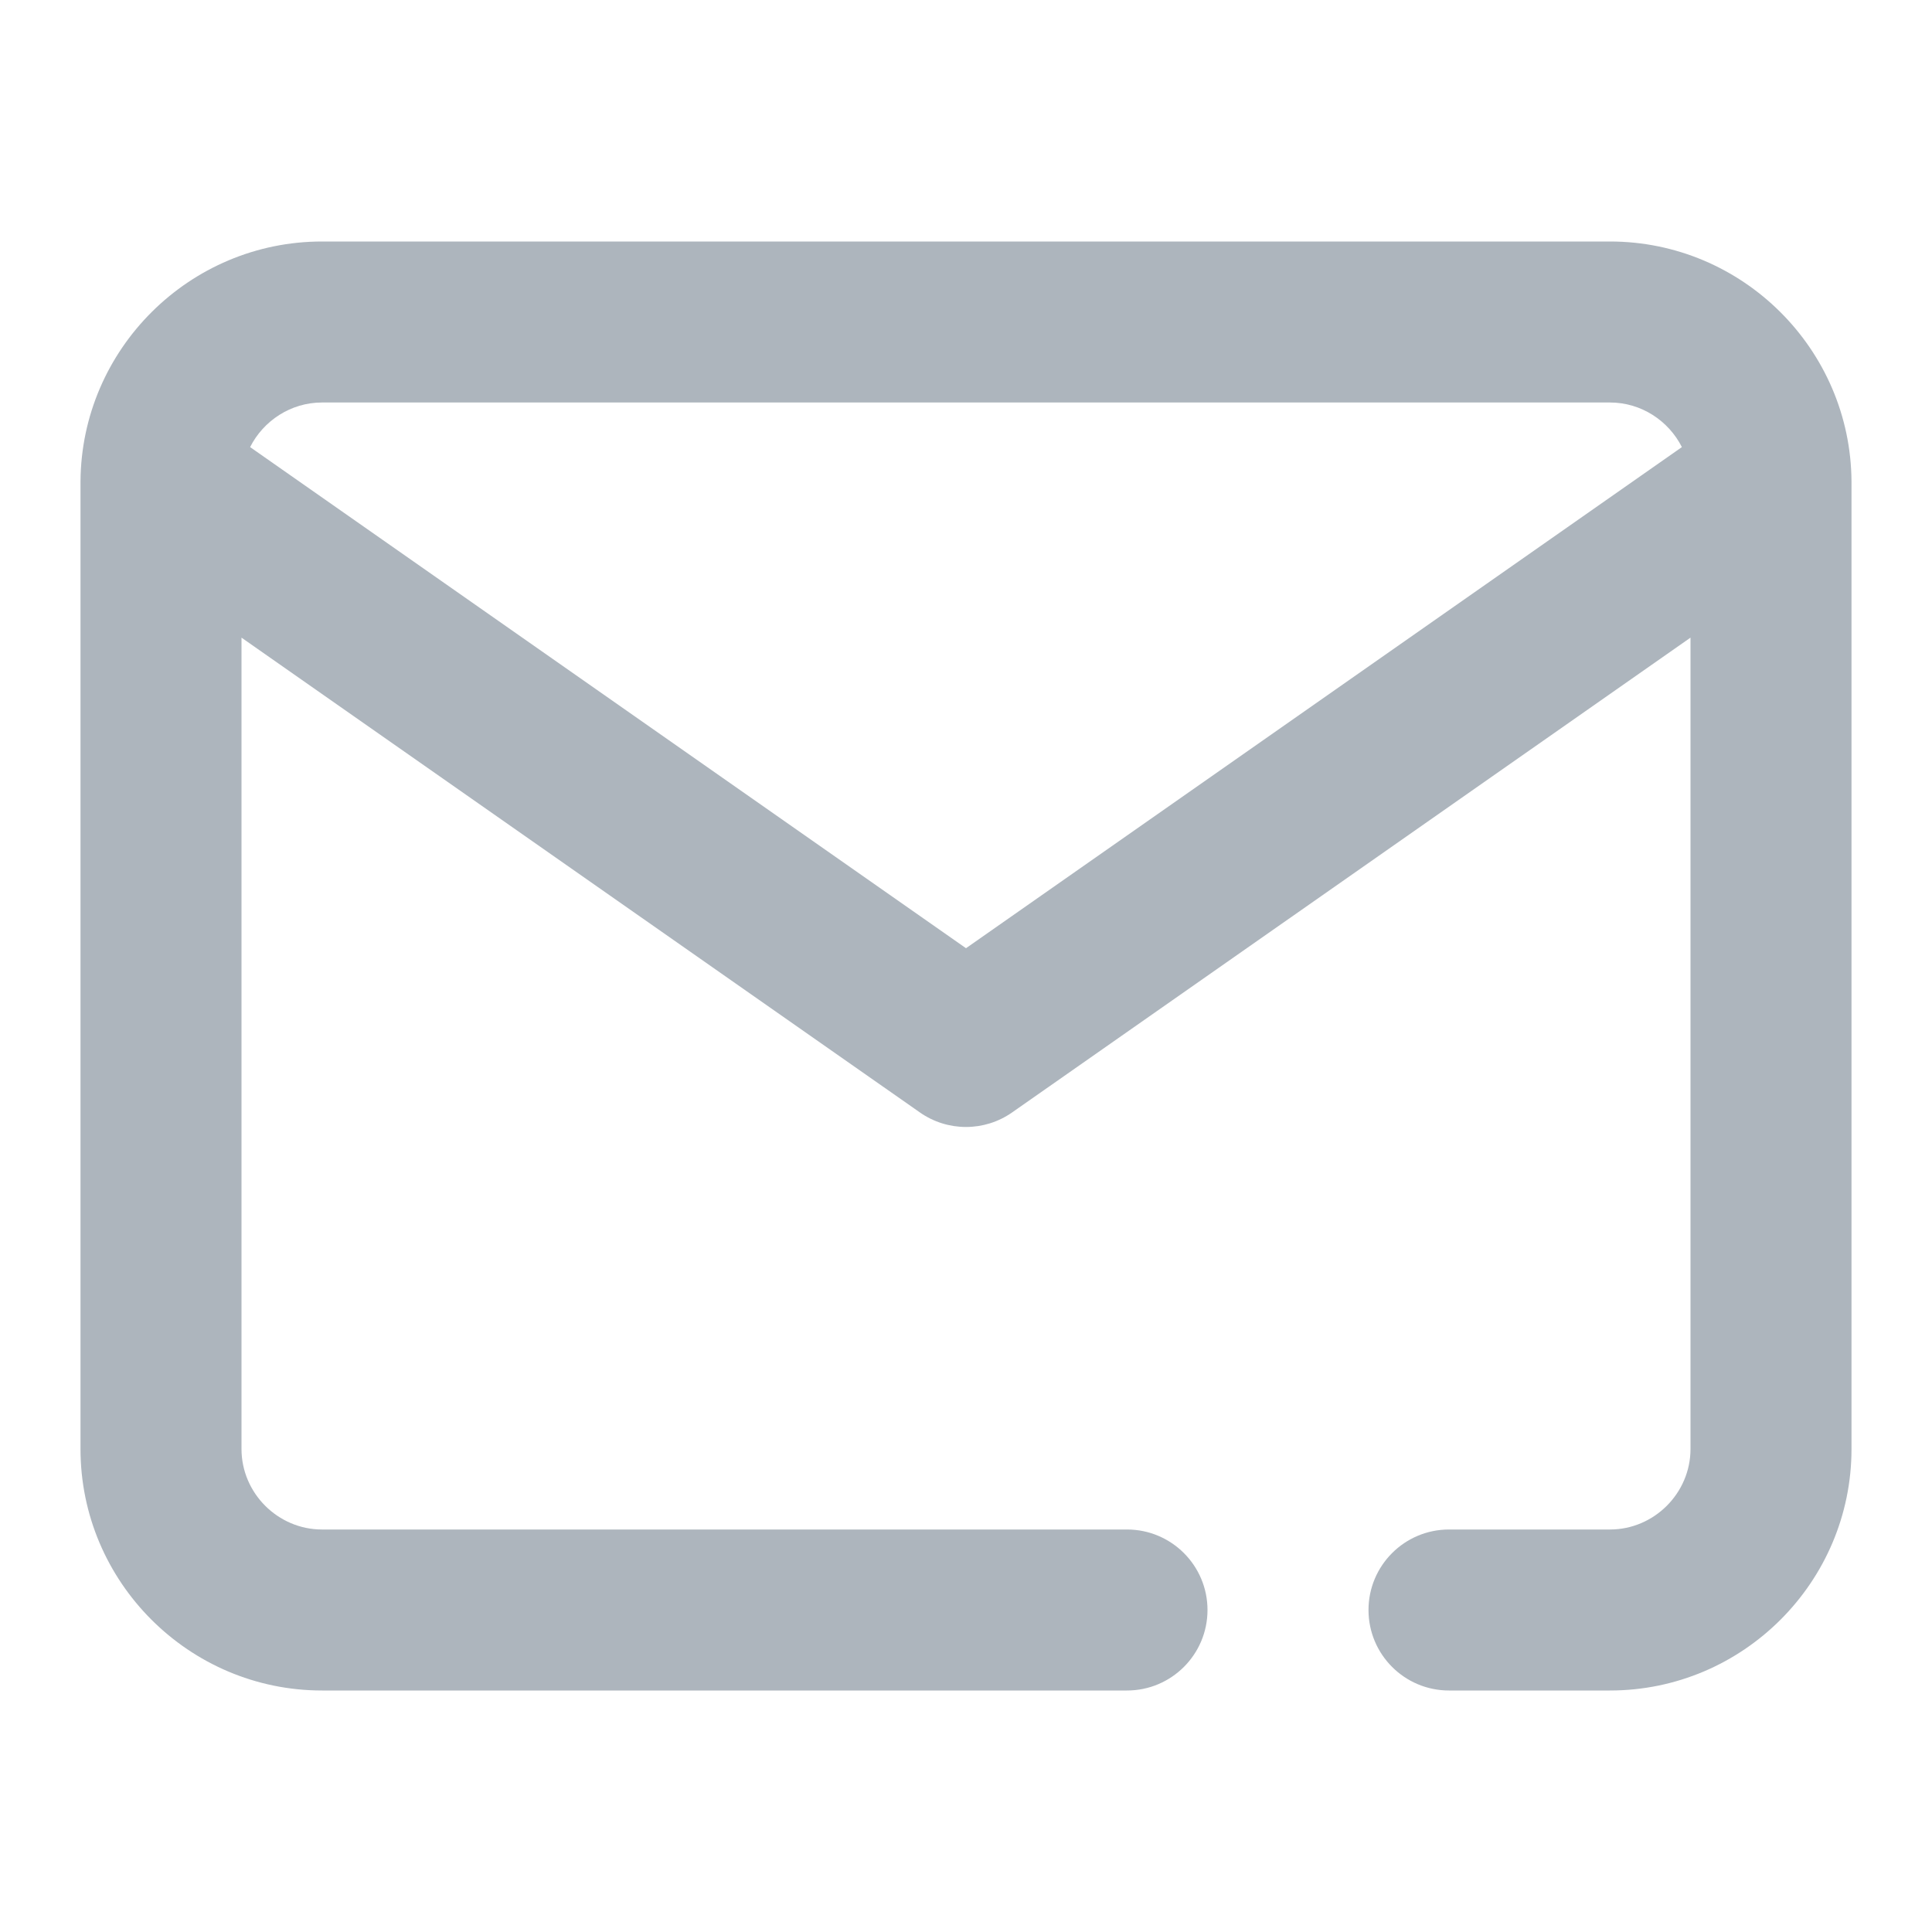 <?xml version="1.0" encoding="UTF-8"?>
<svg width="24px" height="24px" viewBox="0 0 24 24" version="1.1" xmlns="http://www.w3.org/2000/svg" xmlns:xlink="http://www.w3.org/1999/xlink">
    <!-- Generator: Sketch 56.2 (81672) - https://sketch.com -->
    <title>Icon/email</title>
    <desc>Created with Sketch.</desc>
    <g id="Icon/email" stroke="none" stroke-width="1" fill="none" fill-rule="evenodd">
        <path d="M1,6.012 C1,6.002 1,5.993 1,5.983 C1.009,4.338 2.354,3 4,3 L20,3 C21.646,3 22.991,4.338 23,5.983 C23,5.993 23,6.002 23,6.012 L23,18 C23,19.652 21.652,21 20,21 L18,21 C17.448,21 17,20.552 17,20 C17,19.448 17.448,19 18,19 L20,19 C20.548,19 21,18.548 21,18 L21,7.921 L12.573,13.819 C12.229,14.06 11.771,14.06 11.427,13.819 L3,7.921 L3,18 C3,18.548 3.452,19 4,19 L14,19 C14.552,19 15,19.448 15,20 C15,20.552 14.552,21 14,21 L4,21 C2.348,21 1,19.652 1,18 L1,6.012 Z M20,5 L4,5 C3.612,5 3.272,5.227 3.107,5.554 L12,11.779 L20.893,5.554 C20.728,5.227 20.388,5 20,5 Z" id="Icon" fill="#ADB5BD"></path>
    </g>
</svg>